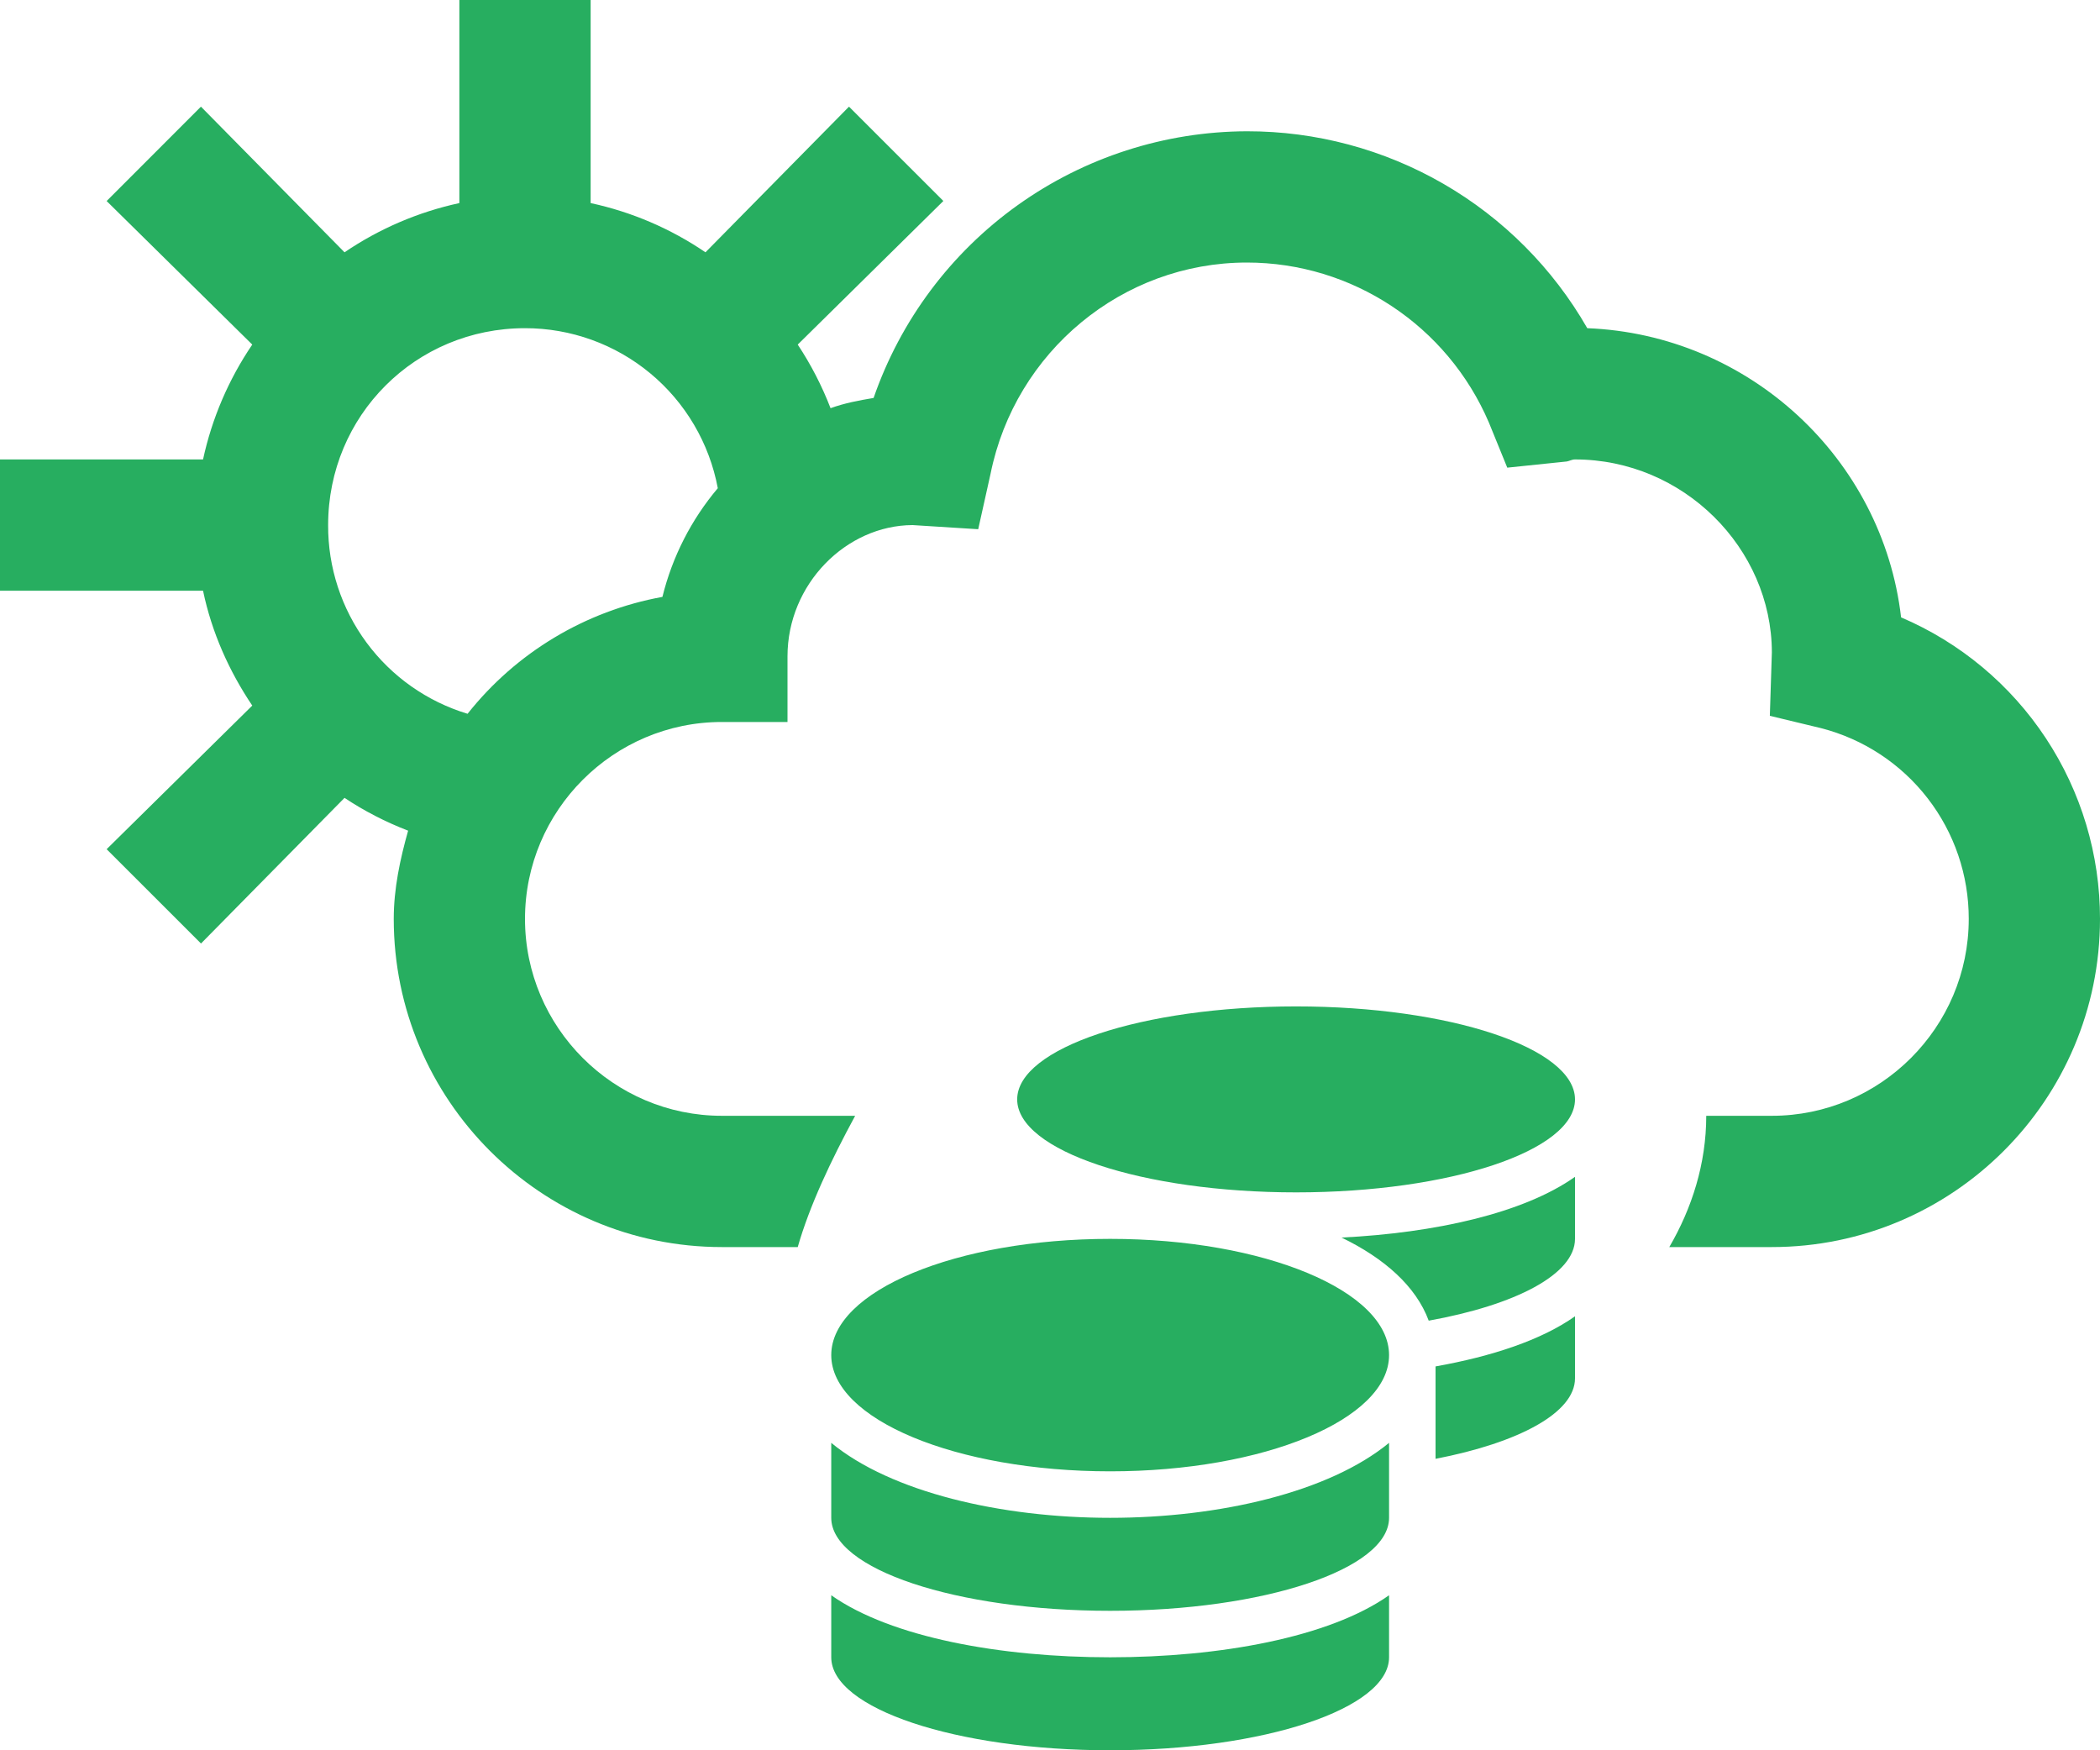 <svg width="198" height="165" viewBox="0 0 198 165" fill="none" xmlns="http://www.w3.org/2000/svg">
<path d="M78.375 150.386V156.234C78.375 161.069 90.154 165 104.672 165C119.19 165 130.969 161.069 130.969 156.234V150.386C125.312 154.372 114.971 156.234 104.672 156.234C94.372 156.234 84.032 154.372 78.375 150.386ZM122.203 112.406C136.721 112.406 148.5 108.475 148.5 103.641C148.5 98.806 136.721 94.875 122.203 94.875C107.685 94.875 95.906 98.806 95.906 103.641C95.906 108.475 107.685 112.406 122.203 112.406ZM78.375 136.019V143.086C78.375 147.921 90.154 151.852 104.672 151.852C119.19 151.852 130.969 147.921 130.969 143.086V136.019C125.312 140.675 114.958 143.086 104.672 143.086C94.386 143.086 84.032 140.675 78.375 136.019ZM135.352 137.525C143.2 136.005 148.5 133.184 148.5 129.937V124.089C145.322 126.335 140.652 127.869 135.352 128.814V137.525ZM104.672 116.789C90.154 116.789 78.375 121.692 78.375 127.746C78.375 133.8 90.154 138.703 104.672 138.703C119.19 138.703 130.969 133.8 130.969 127.746C130.969 121.692 119.19 116.789 104.672 116.789ZM134.708 124.5C142.926 123.021 148.5 120.117 148.5 116.789V110.941C143.638 114.379 135.283 116.228 126.49 116.666C130.53 118.624 133.503 121.254 134.708 124.5Z" fill="#27AE60"/>
<path d="M43.312 0V19.144C39.439 19.982 35.763 21.558 32.484 23.785L18.946 10.055L10.055 18.952L23.785 32.484C21.558 35.763 19.982 39.439 19.144 43.312H0V55.688H19.144C19.967 59.629 21.607 63.279 23.785 66.516L10.055 80.054L18.952 88.945L32.484 75.215C34.341 76.453 36.352 77.486 38.48 78.309C37.731 80.97 37.125 83.754 37.125 86.625C37.125 103.69 50.997 117.562 68.062 117.562H75.215C76.329 113.671 78.334 109.42 80.629 105.187H68.062C57.841 105.187 49.5 96.847 49.5 86.625C49.5 76.403 57.841 68.062 68.062 68.062H74.25V61.875C74.25 55.056 79.788 49.525 86.043 49.5L92.231 49.89L93.394 44.668C95.714 33.159 105.819 24.75 117.562 24.75C127.493 24.75 136.465 30.69 140.382 39.835L142.114 44.086L147.727 43.504C147.993 43.455 148.209 43.312 148.5 43.312C158.722 43.312 167.038 51.678 167.062 61.491L166.871 67.481L171.703 68.644C175.691 69.669 179.224 71.993 181.745 75.249C184.266 78.505 185.631 82.507 185.625 86.625C185.625 96.847 177.284 105.187 167.062 105.187H160.875C160.875 109.704 159.52 113.912 157.391 117.562H167.062C184.128 117.562 198 103.69 198 86.625C198.006 80.57 196.231 74.647 192.896 69.593C189.562 64.539 184.815 60.577 179.246 58.2C177.501 43.238 164.934 31.544 149.657 30.938C146.419 25.289 141.745 20.596 136.108 17.336C130.472 14.076 124.074 12.365 117.562 12.375C109.814 12.4 102.264 14.832 95.959 19.336C89.654 23.84 84.904 30.193 82.368 37.515C80.945 37.756 79.645 37.997 78.309 38.48C77.497 36.376 76.46 34.365 75.215 32.484L88.945 18.946L80.048 10.055L66.516 23.785C63.239 21.554 59.562 19.978 55.688 19.144V0H43.312ZM49.5 30.938C53.814 30.935 57.994 32.441 61.314 35.197C64.634 37.952 66.886 41.782 67.679 46.023C65.172 48.99 63.385 52.497 62.457 56.269C55.198 57.59 48.668 61.507 44.086 67.289C40.27 66.137 36.928 63.783 34.559 60.577C32.19 57.371 30.919 53.486 30.938 49.5C30.938 39.179 39.179 30.938 49.5 30.938Z" fill="#27AE60"/>
</svg>
